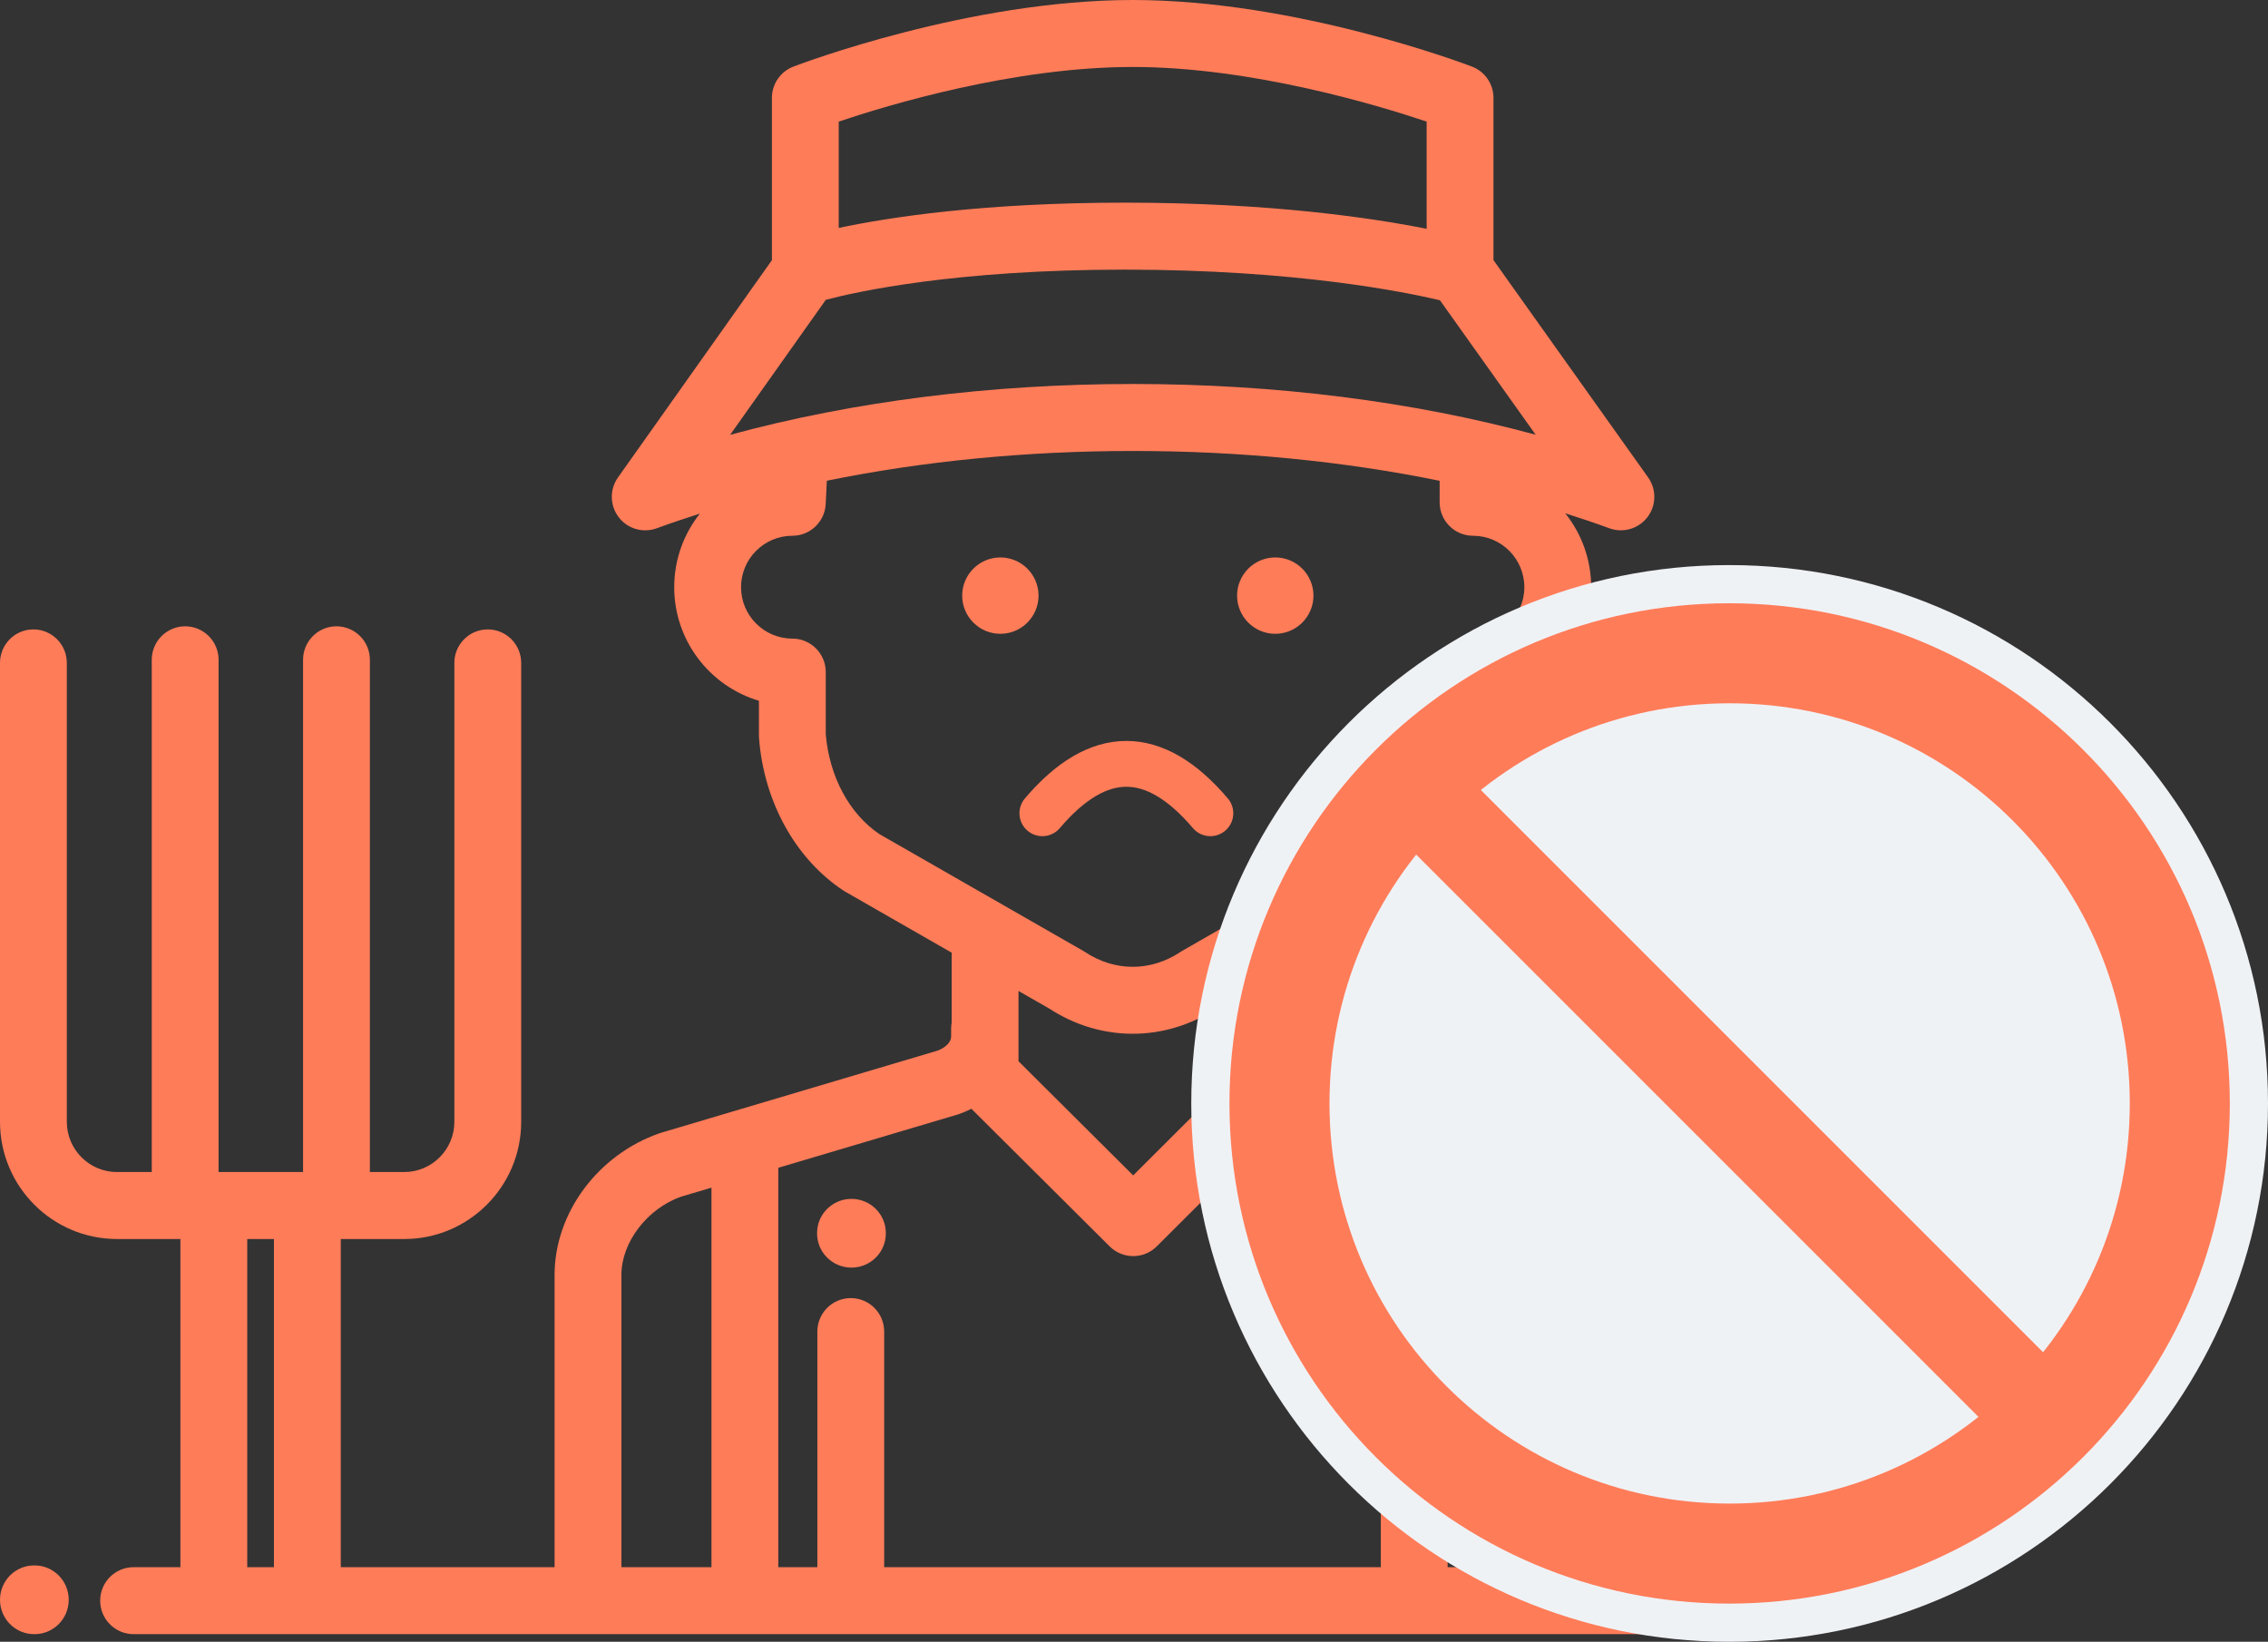 <?xml version="1.0" encoding="UTF-8"?>
<svg width="297px" height="215px" viewBox="0 0 297 215" version="1.1" xmlns="http://www.w3.org/2000/svg" xmlns:xlink="http://www.w3.org/1999/xlink">
    <rect x="0" y="0" width="297" height="215" fill="#333333" stroke="none"/>
    <!-- Generator: sketchtool 50.2 (55047) - http://www.bohemiancoding.com/sketch -->
    <title>00C14D7E-35F3-4509-B3AD-5D5B65F1CD17</title>
    <desc>Created with sketchtool.</desc>
    <defs></defs>
    <g id="Emails/Estaticas" stroke="none" stroke-width="1" fill="none" fill-rule="evenodd">
        <g id="acceso_restringido" transform="translate(-494, -257)">
            <g id="Group-2" transform="translate(494, 257)">
                <g id="farmer">
                    <path d="M4.531,205 L4.469,205 C2.001,205 0,207.015 0,209.5 C0,211.985 2.001,214 4.469,214 L4.531,214 C6.999,214 9,211.985 9,209.5 C9,207.015 6.999,205 4.531,205 Z" id="Shape" fill="#FF7C59" fill-rule="nonzero"></path>
                    <path d="M210.254,148.405 C210.19,148.383 210.126,148.362 210.062,148.343 L173.864,137.578 C172.889,137.216 172.203,136.542 172.122,135.885 L172.122,125.126 C172.122,124.981 172.114,124.838 172.1,124.697 L185.9,116.766 C185.98,116.72 186.057,116.671 186.134,116.62 C192.468,112.428 196.628,104.962 197.262,96.649 C197.271,96.537 197.275,96.426 197.275,96.314 L197.275,91.767 C203.68,89.87 208.367,83.92 208.367,76.894 C208.367,73.236 207.095,69.872 204.974,67.217 C206.936,67.841 208.872,68.49 210.761,69.182 C211.252,69.361 211.759,69.448 212.261,69.448 C213.6,69.448 214.899,68.831 215.744,67.719 C216.905,66.19 216.937,64.08 215.824,62.516 L195.574,34.066 L195.574,12.819 C195.574,11 194.455,9.37 192.76,8.722 C191.829,8.366 169.724,0 148.329,0 C126.934,0 104.829,8.366 103.898,8.722 C102.204,9.37 101.084,11 101.084,12.819 L101.084,34.072 L80.926,62.525 C79.817,64.09 79.853,66.197 81.015,67.724 C82.177,69.25 84.195,69.842 85.994,69.183 C87.842,68.507 89.734,67.871 91.652,67.26 C89.55,69.908 88.291,73.256 88.291,76.895 C88.291,83.921 92.978,89.871 99.383,91.767 L99.383,96.315 C99.383,96.426 99.388,96.538 99.396,96.649 C100.032,104.997 104.163,112.464 110.444,116.621 C110.522,116.673 110.602,116.722 110.684,116.769 L124.642,124.768 C124.633,124.886 124.624,125.005 124.624,125.126 L124.624,133.927 C124.58,134.178 124.553,134.435 124.553,134.699 L124.553,135.756 C124.553,136.451 123.833,137.193 122.794,137.579 L86.564,148.343 C86.499,148.362 86.434,148.383 86.37,148.405 C78.278,151.226 72.625,158.856 72.625,166.96 L72.625,205.23 L44.625,205.23 L44.625,162.254 L52.938,162.254 C61.381,162.254 68.25,155.369 68.25,146.906 L68.25,86.809 C68.25,84.387 66.291,82.424 63.875,82.424 C61.459,82.424 59.5,84.387 59.5,86.809 L59.5,146.906 C59.5,150.533 56.556,153.484 52.938,153.484 L48.437,153.484 L48.437,86.403 C48.437,83.981 46.478,82.018 44.062,82.018 C41.646,82.018 39.687,83.981 39.687,86.403 L39.687,153.484 L28.623,153.484 L28.623,86.403 C28.623,83.981 26.664,82.018 24.248,82.018 C21.833,82.018 19.873,83.981 19.873,86.403 L19.873,153.484 L15.312,153.484 C11.694,153.484 8.75,150.533 8.75,146.906 L8.75,86.809 C8.75,84.387 6.791,82.424 4.375,82.424 C1.959,82.424 0,84.387 0,86.809 L0,146.906 C0,155.369 6.869,162.254 15.312,162.254 L23.625,162.254 L23.625,205.23 L17.493,205.23 C15.078,205.23 13.118,207.193 13.118,209.615 C13.118,212.037 15.078,214 17.493,214 L219.625,214 C222.041,214 224,212.037 224,209.615 C224,209.094 224,166.96 224,166.96 C224,158.856 218.347,151.226 210.254,148.405 Z M35.875,205.23 L32.375,205.23 L32.375,162.254 L35.875,162.254 L35.875,205.23 Z M109.834,15.923 C116.284,13.751 132.77,8.77 148.329,8.77 C163.854,8.77 180.367,13.754 186.823,15.925 L186.823,29.963 C179.815,28.563 166.384,26.539 147.307,26.539 C128.845,26.539 116.46,28.444 109.834,29.849 L109.834,15.923 Z M108.139,39.263 C112.101,38.213 125.079,35.309 147.307,35.309 C169.774,35.309 184.184,38.277 188.566,39.323 L201.099,56.931 C185.01,52.565 167.039,50.285 148.377,50.285 C129.699,50.285 111.713,52.569 95.613,56.943 L108.139,39.263 Z M115.157,109.229 C111.214,106.563 108.599,101.689 108.134,96.14 L108.134,88.014 C108.134,85.592 106.175,83.628 103.759,83.628 C100.055,83.628 97.041,80.608 97.041,76.895 C97.041,73.182 100.055,70.161 103.759,70.161 C106.092,70.161 108.014,68.327 108.129,65.991 L108.277,62.953 C120.849,60.388 134.395,59.056 148.377,59.056 C162.377,59.056 175.939,60.391 188.524,62.962 L188.524,65.776 C188.524,68.198 190.484,70.161 192.899,70.161 C196.604,70.161 199.617,73.182 199.617,76.895 C199.617,80.608 196.603,83.628 192.899,83.628 C190.484,83.628 188.524,85.592 188.524,88.014 L188.524,96.139 C188.061,101.657 185.416,106.531 181.419,109.231 L154.811,124.523 C154.732,124.569 154.653,124.617 154.577,124.668 C150.665,127.258 145.994,127.257 142.083,124.668 C142.004,124.616 141.925,124.567 141.843,124.52 L115.157,109.229 Z M163.371,136.145 L163.371,138.979 L148.393,153.925 L133.375,138.976 L133.375,129.771 L137.385,132.068 C140.767,134.274 144.548,135.376 148.33,135.376 C152.112,135.376 155.893,134.273 159.276,132.067 L163.371,129.713 L163.371,134.376 C163.363,134.483 163.355,134.59 163.355,134.699 L163.355,135.756 C163.355,135.887 163.366,136.015 163.371,136.145 Z M93.169,205.23 L81.375,205.23 L81.375,166.96 C81.375,162.697 84.714,158.31 89.157,156.72 L93.169,155.528 L93.169,205.23 Z M194.688,205.23 L189.571,205.23 L189.571,174.377 C189.571,171.955 187.612,169.992 185.196,169.992 C182.78,169.992 180.821,171.955 180.821,174.377 L180.821,205.23 L115.785,205.23 L115.785,174.377 C115.785,171.955 113.826,169.992 111.41,169.992 C108.994,169.992 107.035,171.955 107.035,174.377 L107.035,205.23 L101.919,205.23 L101.919,152.928 L125.396,145.953 C125.461,145.934 125.526,145.913 125.59,145.891 C126.155,145.694 126.694,145.461 127.209,145.199 L145.313,163.22 C146.167,164.069 147.281,164.493 148.397,164.493 C149.513,164.493 150.63,164.067 151.483,163.216 L169.511,145.228 C170.007,145.477 170.525,145.701 171.069,145.891 C171.132,145.913 171.196,145.934 171.261,145.953 L194.688,152.919 L194.688,205.23 Z M215.25,205.23 L203.438,205.23 L203.438,155.521 L207.468,156.719 C211.911,158.31 215.25,162.697 215.25,166.96 L215.25,205.23 Z" id="Shape" fill="#FF7C59" fill-rule="nonzero"></path>
                    <path d="M136.5,106.5 C140.167,102.187 143.833,100.03 147.5,100.03 C151.167,100.03 154.833,102.187 158.5,106.5" id="Line-2" stroke="#FF7C59" stroke-width="6" stroke-linecap="round" stroke-linejoin="round"></path>
                    <path d="M167,73 C164.243,73 162,75.243 162,78 C162,80.757 164.243,83 167,83 C169.757,83 172,80.757 172,78 C172,75.243 169.757,73 167,73 Z" id="Shape" fill="#FF7C59" fill-rule="nonzero"></path>
                    <path d="M131,73 C128.243,73 126,75.243 126,78 C126,80.757 128.243,83 131,83 C133.757,83 136,80.757 136,78 C136,75.243 133.757,73 131,73 Z" id="Shape" fill="#FF7C59" fill-rule="nonzero"></path>
                    <path d="M111.5,157 C109.015,157 107,159.001 107,161.468 L107,161.532 C107,163.999 109.015,166 111.5,166 C113.985,166 116,163.999 116,161.532 L116,161.468 C116,159.001 113.985,157 111.5,157 Z" id="Shape" fill="#FF7C59" fill-rule="nonzero"></path>
                    <path d="M184.5,157 C182.015,157 180,159.001 180,161.468 L180,161.532 C180,163.999 182.015,166 184.5,166 C186.985,166 189,163.999 189,161.532 L189,161.468 C189,159.001 186.985,157 184.5,157 Z" id="Shape" fill="#FF7C59" fill-rule="nonzero"></path>
                </g>
                <g id="Group" transform="translate(161, 79)">
                    <path d="M65.434,-2.5 C103.026,-2.5 133.5,27.953 133.5,65.5 C133.5,103.047 103.026,133.5 65.434,133.5 C27.909,133.5 -2.5,103.048 -2.5,65.5 C-2.5,27.952 27.909,-2.5 65.434,-2.5 Z" id="Shape" stroke="#EFF2F5" stroke-width="5" fill="#EFF2F5"></path>
                    <path d="M65.434,0 C29.279,0 0,29.344 0,65.5 C0,101.656 29.279,131 65.434,131 C101.656,131 131,101.656 131,65.5 C131,29.344 101.656,0 65.434,0 Z M65.5,117.9 C36.549,117.9 13.1,94.451 13.1,65.5 C13.1,36.549 36.549,13.1 65.5,13.1 C94.451,13.1 117.9,36.549 117.9,65.5 C117.9,94.451 94.451,117.9 65.5,117.9 Z" id="Combined-Shape" fill="#FF7C59" fill-rule="nonzero"></path>
                    <polygon id="Path" fill="#FF7C59" points="108.544 100.08 100.08 108.544 66.522 74.987 58.058 66.522 23 31.464 31.464 23 66.522 58.058 74.987 66.522"></polygon>
                </g>
            </g>
        </g>
    </g>
</svg>